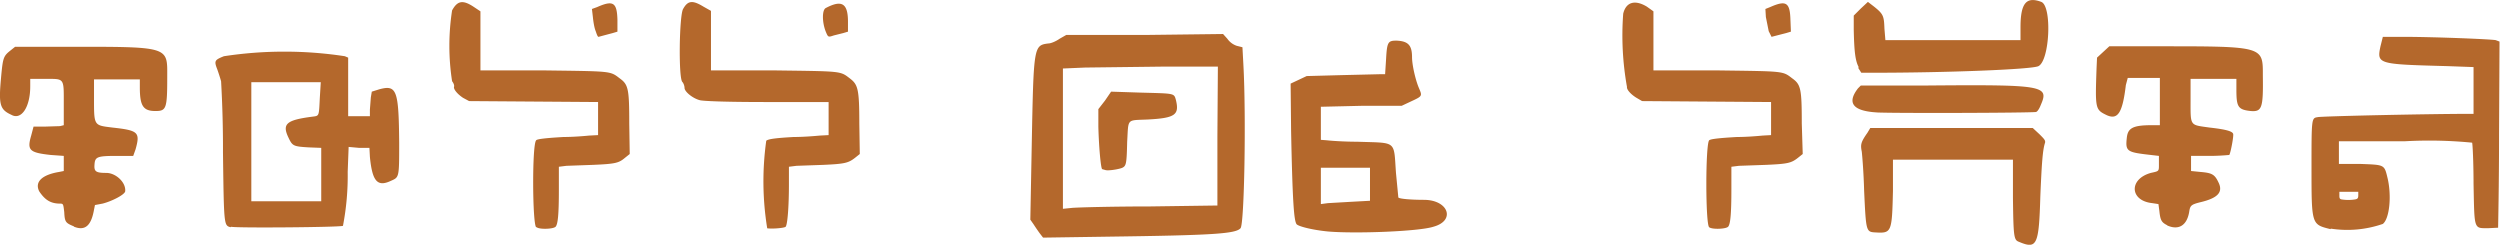 <svg xmlns="http://www.w3.org/2000/svg" xml:space="preserve" viewBox="0 0 529.2 51.8">
  <path fill="#b4682c" d="M427.4 51.2c-1.1-.4-1.2-.9-1.3-9.4v-8h-25.4v6.6c-.2 8.8-.3 9-3.7 8.8-2-.1-2-.2-2.4-8.8-.1-3.8-.4-7.5-.5-8.3-.3-1.5-.2-2 1.2-4l.6-1h34.4l1.4 1.3c1 1 1.3 1.3 1.2 1.8-.5 1.5-.7 4.2-1 11.3-.3 10.4-.7 11.3-4.5 9.7zm-207.3-1.8a43.5 43.5 0 0 1-1.3-1.9l-.7-1 .3-15.9c.4-20.8.4-21 3.5-21.4.6 0 1.7-.5 2.4-1l1.4-.8h16.6l16.6-.2.9 1a4 4 0 0 0 2 1.5l1.2.3.2 3.7c.6 10.9.2 33.7-.6 34.6-1 1.2-5.8 1.5-28.3 1.8l-13.5.2zm23.3-5.7 14.3-.2V28.8l.1-14.7h-11.7l-16.4.2-4.7.2v29.7l2-.2c1.2-.1 8.5-.3 16.4-.3zM234 36l-.7-.2c-.3-.3-.7-4.9-.8-9v-3.7l1.4-1.8 1.3-1.9 6.1.2c7.3.2 7.2.1 7.6 1.5.8 3.2-.1 3.9-6 4.2-4.5.2-4-.3-4.3 4.7-.1 4.6-.2 5.1-1 5.5-.6.3-3 .7-3.6.5zm47.1 13c-3.1-.3-6-1-6.6-1.5-.6-.6-.9-4.8-1.2-19.8l-.1-10 1.7-.8 1.7-.8 7.5-.2 8.4-.2h.7l.2-3.1c.2-3.7.4-4 2.2-4 2.5.1 3.3 1 3.3 3.5 0 1.6.7 4.7 1.4 6.4.8 1.9.9 1.8-1.9 3.1l-1.7.8h-8.5l-8.6.2v7l1.3.1c.8.1 3.6.3 6.4.3 8.5.3 7.7-.4 8.2 6.6l.5 5.2c.2.3 2.8.5 5.4.5 5.2 0 6.8 4.4 2 5.7-3.1 1-16.6 1.5-22.3 1zm5.2-6.3 3.7-.2v-7h-10.4v7.7l1.5-.2 5.2-.3zm207 5.8c-4-1-4-.9-4-13 0-10.5 0-10.5 1.3-10.7.6-.2 23.4-.7 32.4-.7h.6v-9.9l-5.5-.2c-14.8-.4-15-.4-14.2-4.2l.5-2h4.2c6.7 0 18.8.5 19.7.7l.8.3-.1 19.6c0 10.8-.2 19.7-.2 19.8l-2 .1c-3.2 0-3 .5-3.2-9.4 0-4.6-.2-8.5-.3-8.7a93 93 0 0 0-14.2-.3h-14v4.8h4.5c5.2.2 5.1.1 5.8 3 .9 3.8.4 8.6-1 9.7a23 23 0 0 1-11 1zm5.3-6.3c.5-.1.6-.3.6-.9v-.7h-4v.7c0 .5 0 .8.4.9a9 9 0 0 0 3 0zm-483 5.7c-1.7-.7-1.9-.9-2-3-.2-1.7-.2-1.8-.9-1.8-2 0-3.2-.8-4.4-2.6-1-2 .6-3.5 4.2-4.1l1-.2V33l-2.8-.2c-4.5-.5-5-1-4.1-4.1l.5-1.9h2.4l3.2-.1.8-.2V22c0-5.6.2-5.3-4-5.3H6.4v1.6c0 4.4-1.9 7.2-4 6C0 23.2-.3 22.2.2 16.7c.4-4.5.5-4.8 2-6l1-.8h10c23 0 22.2-.2 22.2 6.5 0 6.6-.2 7.1-2.5 7.1-2.6 0-3.3-1.1-3.3-5v-1.7h-9.7v3.7c0 6.2-.1 6 3.9 6.5 5.5.6 5.9 1 4.9 4.6l-.5 1.4h-3.4c-4.3 0-4.7.2-4.8 1.9-.1 1.4.3 1.7 2.5 1.7 2 0 4.2 2 4 3.9-.1.7-2.8 2.1-4.8 2.6l-1.6.3-.2 1c-.6 3.4-1.9 4.5-4.2 3.6zm97.9.2c-.8-.6-.9-17.6 0-18.4.2-.3 2.4-.5 5.8-.7 2 0 4.4-.2 5.4-.3l1.9-.1v-7l-13.7-.1-13.6-.1-1.3-.7c-1.2-.8-2-1.8-1.9-2.3.1-.2 0-.7-.4-1.2a49 49 0 0 1 0-15c1.1-2 2.2-2.3 4.5-.8l1.5 1v12.5H115c14.6.2 14.1.1 16.2 1.7 1.8 1.3 2 2.2 2 9.5l.1 6.5-1 .8c-1.3 1.1-2 1.3-6.8 1.5l-5.6.2-1.6.2v4.9c0 5.1-.2 7.3-.7 7.8-.5.5-3.4.6-4 .1zm48.9.2a62 62 0 0 1-.2-18.5c.4-.4 2.3-.6 5.8-.8 2 0 4.5-.2 5.5-.3l1.9-.1v-7h-13.2c-8.7 0-13.5-.2-14.1-.4-1.5-.4-3.2-1.8-3.2-2.6 0-.4-.2-1-.5-1.3-.8-1.2-.6-14.1.2-15.4 1-1.8 2-1.9 4.3-.5l1.6.9v12.6h13.2c14.6.2 14.1.1 16.2 1.7 1.7 1.3 2 2.2 2 9.5l.1 6.5-1 .8c-1.4 1.1-2.2 1.3-6.7 1.5l-5.7.2-1.6.2V39c0 4.7-.3 8.6-.7 9-.3.3-3.2.5-4 .3zm199.4-.2c-.8-.6-.8-17.6 0-18.4.3-.3 2.4-.5 5.9-.7 2 0 4.4-.2 5.4-.3l1.8-.1v-7l-13.7-.1-13.6-.1-1.2-.7c-1.3-.8-2.1-1.8-2-2.3a61.7 61.7 0 0 1-.8-15.5c.6-2.5 2.5-3 5-1.5l1.4 1v12.5h13.3c14.5.2 14 .1 16.1 1.7 1.8 1.3 2 2.2 2 9.5l.2 6.5-1 .8c-1.4 1.1-2.1 1.3-6.8 1.5l-5.7.2-1.6.2V40c0 5.2-.2 7.5-.7 8-.5.5-3.4.6-4 .1zm-313 0c-1.4-.4-1.4-.3-1.6-15.8a252 252 0 0 0-.4-15.1 42 42 0 0 0-.8-2.5c-.7-1.8-.6-2 1.4-2.8a85 85 0 0 1 25.6 0l.7.3v12.4h4.6v-1.4l.2-2.6.2-1.2 1.6-.5c3.7-1 4.1.2 4.2 11.3 0 7.5 0 7.3-1.8 8.1-2.8 1.3-3.9.1-4.4-5.1l-.1-1.9H76l-2.2-.2-.2 5.3a56 56 0 0 1-1 11.4c-.2.3-22.5.5-23.7.2zM68 37v-5.7l-2.6-.1C62 31 61.9 30.9 61 29c-1.3-2.8-.3-3.6 5.1-4.3 1.5-.2 1.4 0 1.6-4l.2-3.3H53.2v25.2H68zm390.8 10.7c-1.2-.6-1.5-1-1.7-3l-.2-1.5-1.3-.2c-4.8-.5-5-5.1-.3-6.4 1.8-.4 1.7-.3 1.7-2V33l-2.6-.3c-4.2-.5-4.5-.8-4.2-3.5.2-2.1 1.3-2.7 5.3-2.7h1.7v-10h-6.8L450 18c-.7 5.9-1.7 7.4-4 6.4-2.5-1.2-2.5-1.3-2.2-10l.1-2.2 1.3-1.2 1.3-1.2H457c22.4 0 22 0 22 6.3.1 6.8-.2 7.6-2.6 7.4-2.7-.3-3-.9-3-4.6v-2.2h-9.7v4.5c0 5.6-.2 5.2 4 5.8 3.6.4 4.8.8 5 1.3.2.3-.5 4-.8 4.5 0 0-1.9.2-4.1.2h-4v3.2l2 .2c2.4.2 3 .5 3.8 2.2 1 2 0 3.3-3.8 4.2-2 .5-2.2.7-2.4 2.1-.5 2.9-2.3 3.9-4.7 2.8zm-61.5-23.9c-5.1-.3-6.4-2-4-5.1l.6-.6H408c24.6-.2 25.8 0 24 4.1-.3.8-.7 1.4-1 1.5-.8.2-30 .3-33.9.1zm-3.8-9.5c-.8-1.4-1-3.5-1.1-8v-3l1.5-1.5 1.5-1.4 1.3 1c2 1.6 2.1 2 2.2 4.7l.2 2.4h28.6V5.8c0-5.1 1.2-6.6 4.4-5.4 2.3.9 1.8 12.4-.6 13.6-1.3.7-19.5 1.4-35 1.4H394l-.7-1.1zM126.1 6.6c-.3-.7-.5-2-.6-3l-.2-1.7 1.1-.4c3.4-1.5 4.2-1 4.3 2.7v2.5l-1 .3a492.4 492.4 0 0 0-3 .8c-.2 0-.4-.6-.6-1.2zm48.7.1c-.8-2-.8-4.6 0-5 3.4-1.8 4.7-1 4.7 2.9v2.1l-1 .3-2 .5c-1.2.4-1.2.4-1.7-.8zm199.6-.1-.6-3-.1-1.7 1-.4c3.4-1.5 4.2-1 4.3 2.7l.1 2.5-1 .3a492.4 492.4 0 0 0-3.1.8l-.6-1.2z"/>
</svg>
